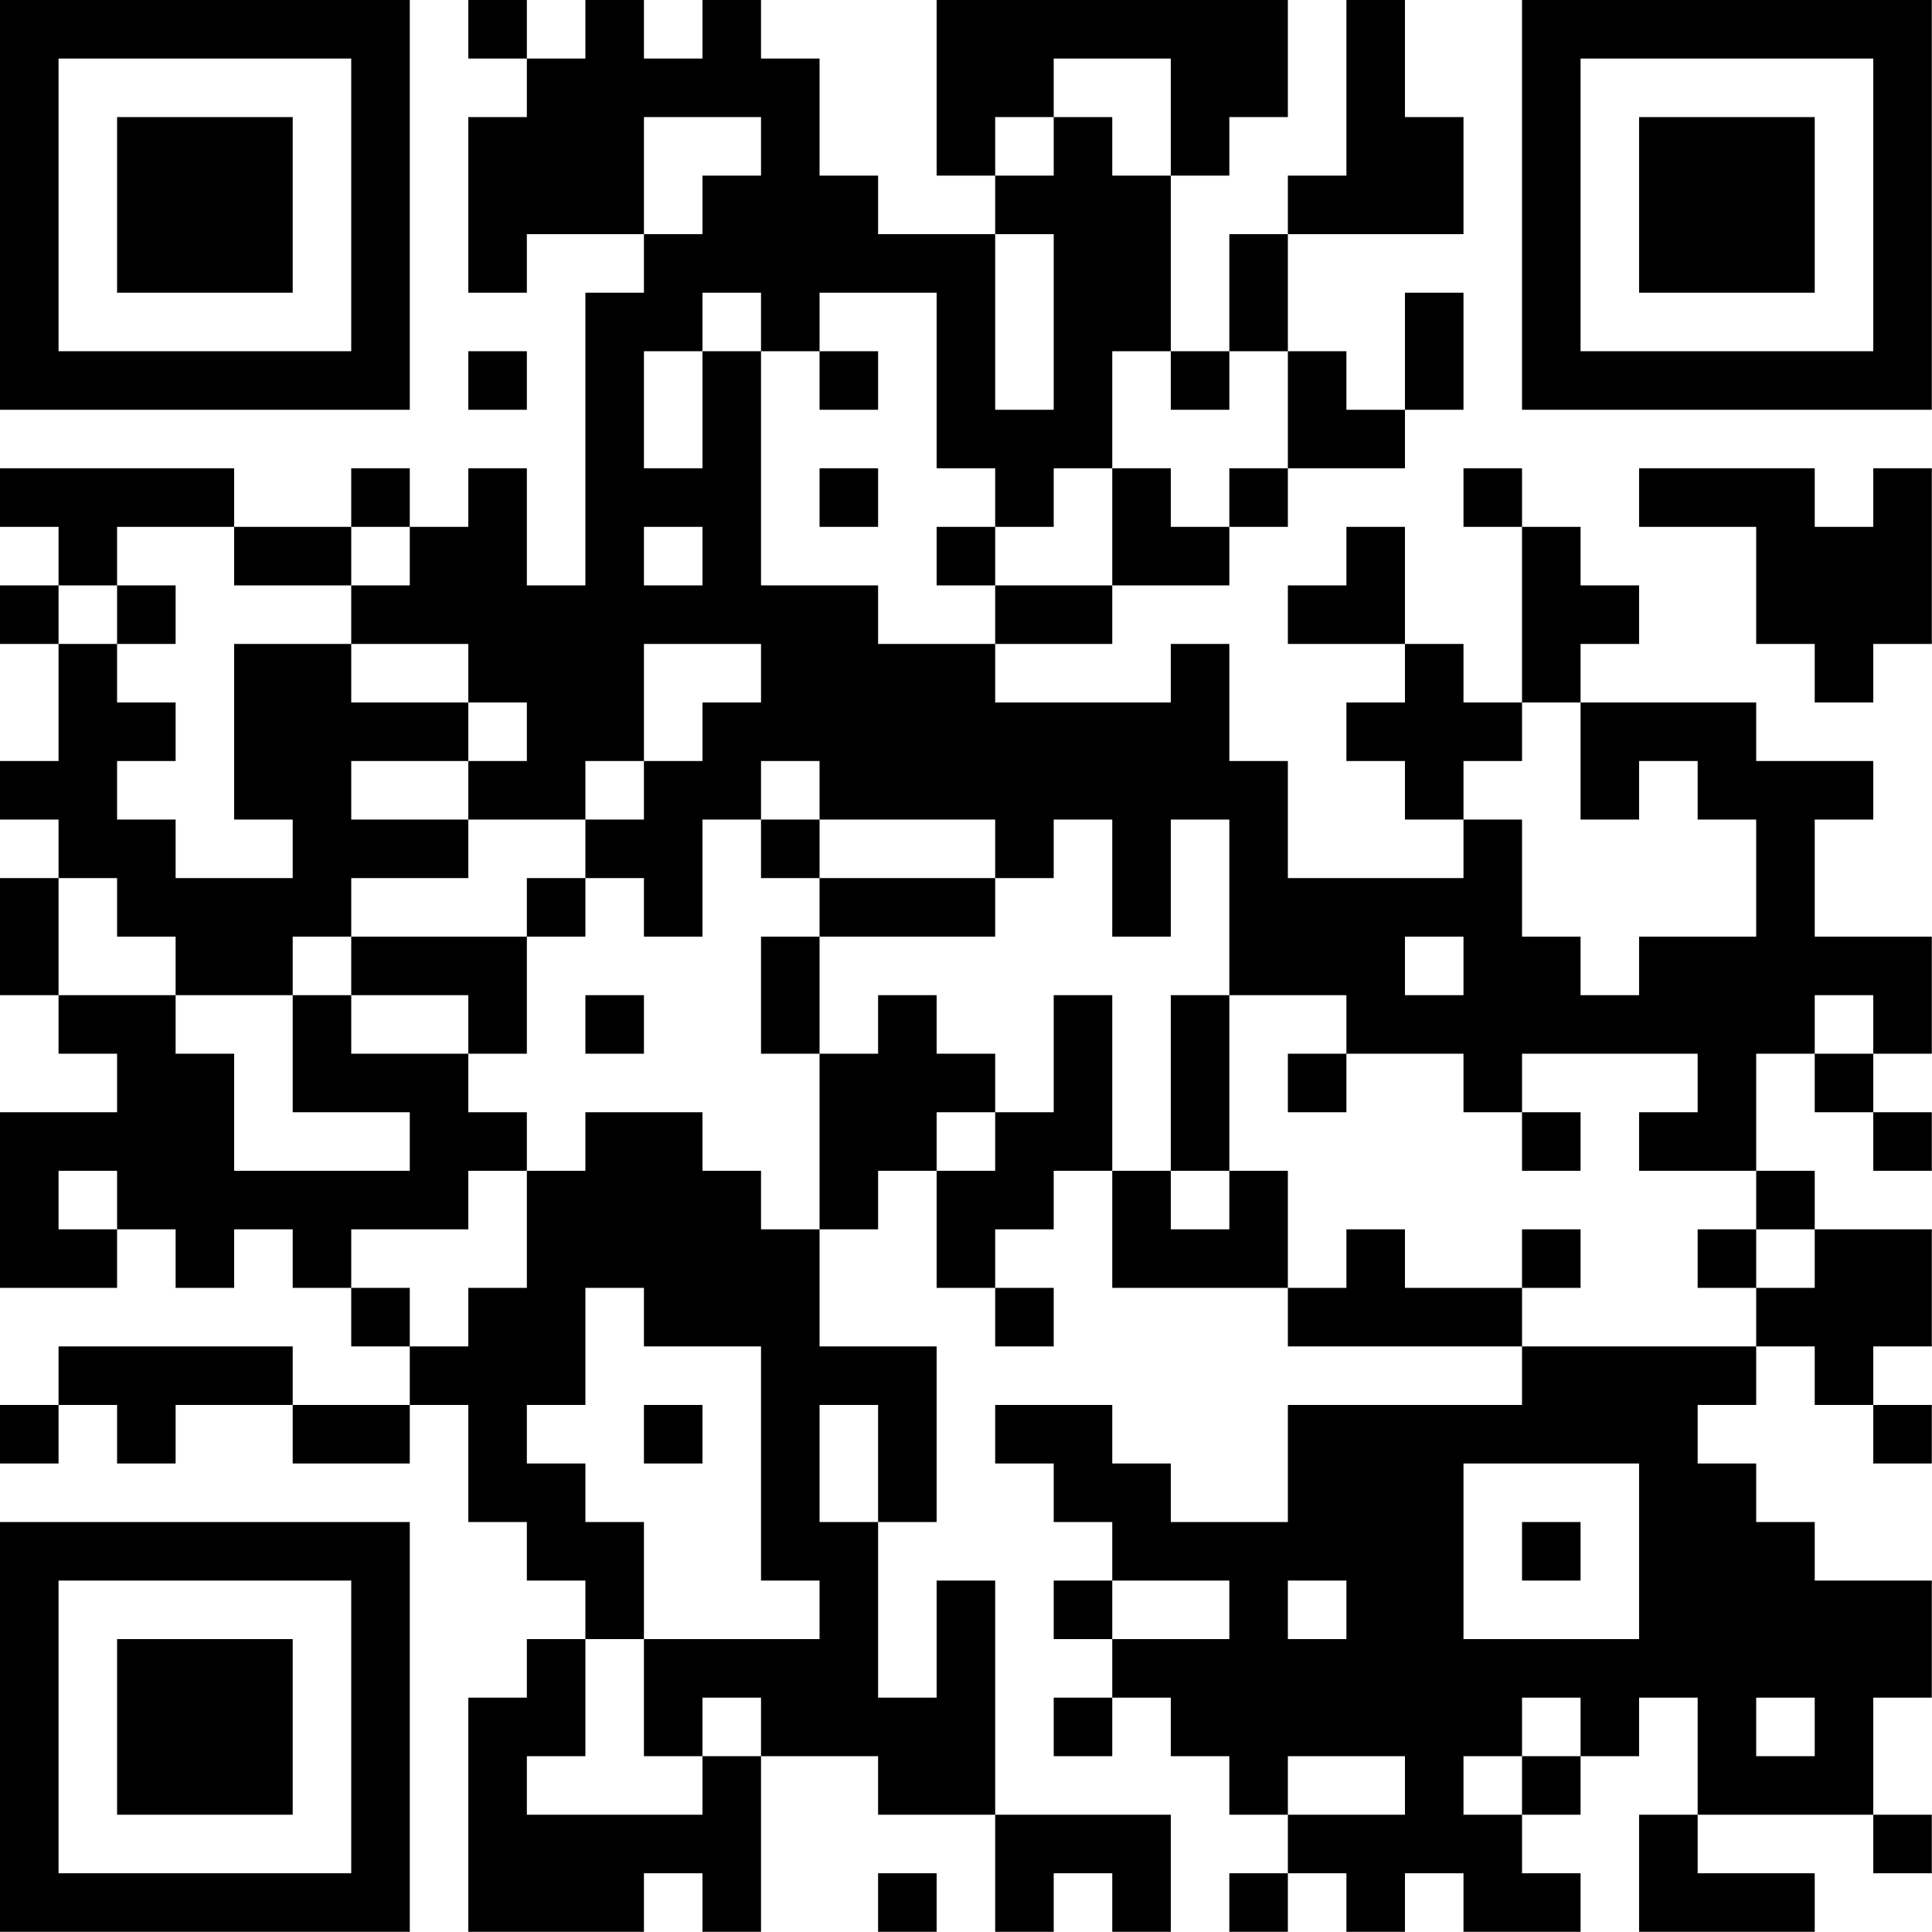 <?xml version="1.0" encoding="UTF-8"?>
<svg xmlns="http://www.w3.org/2000/svg" version="1.1" width="120" height="120" viewBox="0 0 120 120"><rect x="0" y="0" width="120" height="120" fill="#ffffff"/><g transform="scale(3.636)"><g transform="translate(0,0)"><path fill-rule="evenodd" d="M8 0L8 1L9 1L9 2L8 2L8 5L9 5L9 4L11 4L11 5L10 5L10 10L9 10L9 8L8 8L8 9L7 9L7 8L6 8L6 9L4 9L4 8L0 8L0 9L1 9L1 10L0 10L0 11L1 11L1 13L0 13L0 14L1 14L1 15L0 15L0 17L1 17L1 18L2 18L2 19L0 19L0 22L2 22L2 21L3 21L3 22L4 22L4 21L5 21L5 22L6 22L6 23L7 23L7 24L5 24L5 23L1 23L1 24L0 24L0 25L1 25L1 24L2 24L2 25L3 25L3 24L5 24L5 25L7 25L7 24L8 24L8 26L9 26L9 27L10 27L10 28L9 28L9 29L8 29L8 33L11 33L11 32L12 32L12 33L13 33L13 30L15 30L15 31L17 31L17 33L18 33L18 32L19 32L19 33L20 33L20 31L17 31L17 27L16 27L16 29L15 29L15 26L16 26L16 23L14 23L14 21L15 21L15 20L16 20L16 22L17 22L17 23L18 23L18 22L17 22L17 21L18 21L18 20L19 20L19 22L22 22L22 23L26 23L26 24L22 24L22 26L20 26L20 25L19 25L19 24L17 24L17 25L18 25L18 26L19 26L19 27L18 27L18 28L19 28L19 29L18 29L18 30L19 30L19 29L20 29L20 30L21 30L21 31L22 31L22 32L21 32L21 33L22 33L22 32L23 32L23 33L24 33L24 32L25 32L25 33L27 33L27 32L26 32L26 31L27 31L27 30L28 30L28 29L29 29L29 31L28 31L28 33L31 33L31 32L29 32L29 31L32 31L32 32L33 32L33 31L32 31L32 29L33 29L33 27L31 27L31 26L30 26L30 25L29 25L29 24L30 24L30 23L31 23L31 24L32 24L32 25L33 25L33 24L32 24L32 23L33 23L33 21L31 21L31 20L30 20L30 18L31 18L31 19L32 19L32 20L33 20L33 19L32 19L32 18L33 18L33 16L31 16L31 14L32 14L32 13L30 13L30 12L27 12L27 11L28 11L28 10L27 10L27 9L26 9L26 8L25 8L25 9L26 9L26 12L25 12L25 11L24 11L24 9L23 9L23 10L22 10L22 11L24 11L24 12L23 12L23 13L24 13L24 14L25 14L25 15L22 15L22 13L21 13L21 11L20 11L20 12L17 12L17 11L19 11L19 10L21 10L21 9L22 9L22 8L24 8L24 7L25 7L25 5L24 5L24 7L23 7L23 6L22 6L22 4L25 4L25 2L24 2L24 0L23 0L23 3L22 3L22 4L21 4L21 6L20 6L20 3L21 3L21 2L22 2L22 0L16 0L16 3L17 3L17 4L15 4L15 3L14 3L14 1L13 1L13 0L12 0L12 1L11 1L11 0L10 0L10 1L9 1L9 0ZM18 1L18 2L17 2L17 3L18 3L18 2L19 2L19 3L20 3L20 1ZM11 2L11 4L12 4L12 3L13 3L13 2ZM17 4L17 7L18 7L18 4ZM12 5L12 6L11 6L11 8L12 8L12 6L13 6L13 10L15 10L15 11L17 11L17 10L19 10L19 8L20 8L20 9L21 9L21 8L22 8L22 6L21 6L21 7L20 7L20 6L19 6L19 8L18 8L18 9L17 9L17 8L16 8L16 5L14 5L14 6L13 6L13 5ZM8 6L8 7L9 7L9 6ZM14 6L14 7L15 7L15 6ZM14 8L14 9L15 9L15 8ZM28 8L28 9L30 9L30 11L31 11L31 12L32 12L32 11L33 11L33 8L32 8L32 9L31 9L31 8ZM2 9L2 10L1 10L1 11L2 11L2 12L3 12L3 13L2 13L2 14L3 14L3 15L5 15L5 14L4 14L4 11L6 11L6 12L8 12L8 13L6 13L6 14L8 14L8 15L6 15L6 16L5 16L5 17L3 17L3 16L2 16L2 15L1 15L1 17L3 17L3 18L4 18L4 20L7 20L7 19L5 19L5 17L6 17L6 18L8 18L8 19L9 19L9 20L8 20L8 21L6 21L6 22L7 22L7 23L8 23L8 22L9 22L9 20L10 20L10 19L12 19L12 20L13 20L13 21L14 21L14 18L15 18L15 17L16 17L16 18L17 18L17 19L16 19L16 20L17 20L17 19L18 19L18 17L19 17L19 20L20 20L20 21L21 21L21 20L22 20L22 22L23 22L23 21L24 21L24 22L26 22L26 23L30 23L30 22L31 22L31 21L30 21L30 20L28 20L28 19L29 19L29 18L26 18L26 19L25 19L25 18L23 18L23 17L21 17L21 14L20 14L20 16L19 16L19 14L18 14L18 15L17 15L17 14L14 14L14 13L13 13L13 14L12 14L12 16L11 16L11 15L10 15L10 14L11 14L11 13L12 13L12 12L13 12L13 11L11 11L11 13L10 13L10 14L8 14L8 13L9 13L9 12L8 12L8 11L6 11L6 10L7 10L7 9L6 9L6 10L4 10L4 9ZM11 9L11 10L12 10L12 9ZM16 9L16 10L17 10L17 9ZM2 10L2 11L3 11L3 10ZM26 12L26 13L25 13L25 14L26 14L26 16L27 16L27 17L28 17L28 16L30 16L30 14L29 14L29 13L28 13L28 14L27 14L27 12ZM13 14L13 15L14 15L14 16L13 16L13 18L14 18L14 16L17 16L17 15L14 15L14 14ZM9 15L9 16L6 16L6 17L8 17L8 18L9 18L9 16L10 16L10 15ZM24 16L24 17L25 17L25 16ZM10 17L10 18L11 18L11 17ZM20 17L20 20L21 20L21 17ZM31 17L31 18L32 18L32 17ZM22 18L22 19L23 19L23 18ZM26 19L26 20L27 20L27 19ZM1 20L1 21L2 21L2 20ZM26 21L26 22L27 22L27 21ZM29 21L29 22L30 22L30 21ZM10 22L10 24L9 24L9 25L10 25L10 26L11 26L11 28L10 28L10 30L9 30L9 31L12 31L12 30L13 30L13 29L12 29L12 30L11 30L11 28L14 28L14 27L13 27L13 23L11 23L11 22ZM11 24L11 25L12 25L12 24ZM14 24L14 26L15 26L15 24ZM25 25L25 28L28 28L28 25ZM26 26L26 27L27 27L27 26ZM19 27L19 28L21 28L21 27ZM22 27L22 28L23 28L23 27ZM26 29L26 30L25 30L25 31L26 31L26 30L27 30L27 29ZM30 29L30 30L31 30L31 29ZM22 30L22 31L24 31L24 30ZM15 32L15 33L16 33L16 32ZM0 0L0 7L7 7L7 0ZM1 1L1 6L6 6L6 1ZM2 2L2 5L5 5L5 2ZM26 0L26 7L33 7L33 0ZM27 1L27 6L32 6L32 1ZM28 2L28 5L31 5L31 2ZM0 26L0 33L7 33L7 26ZM1 27L1 32L6 32L6 27ZM2 28L2 31L5 31L5 28Z" fill="#000000"/></g></g></svg>

